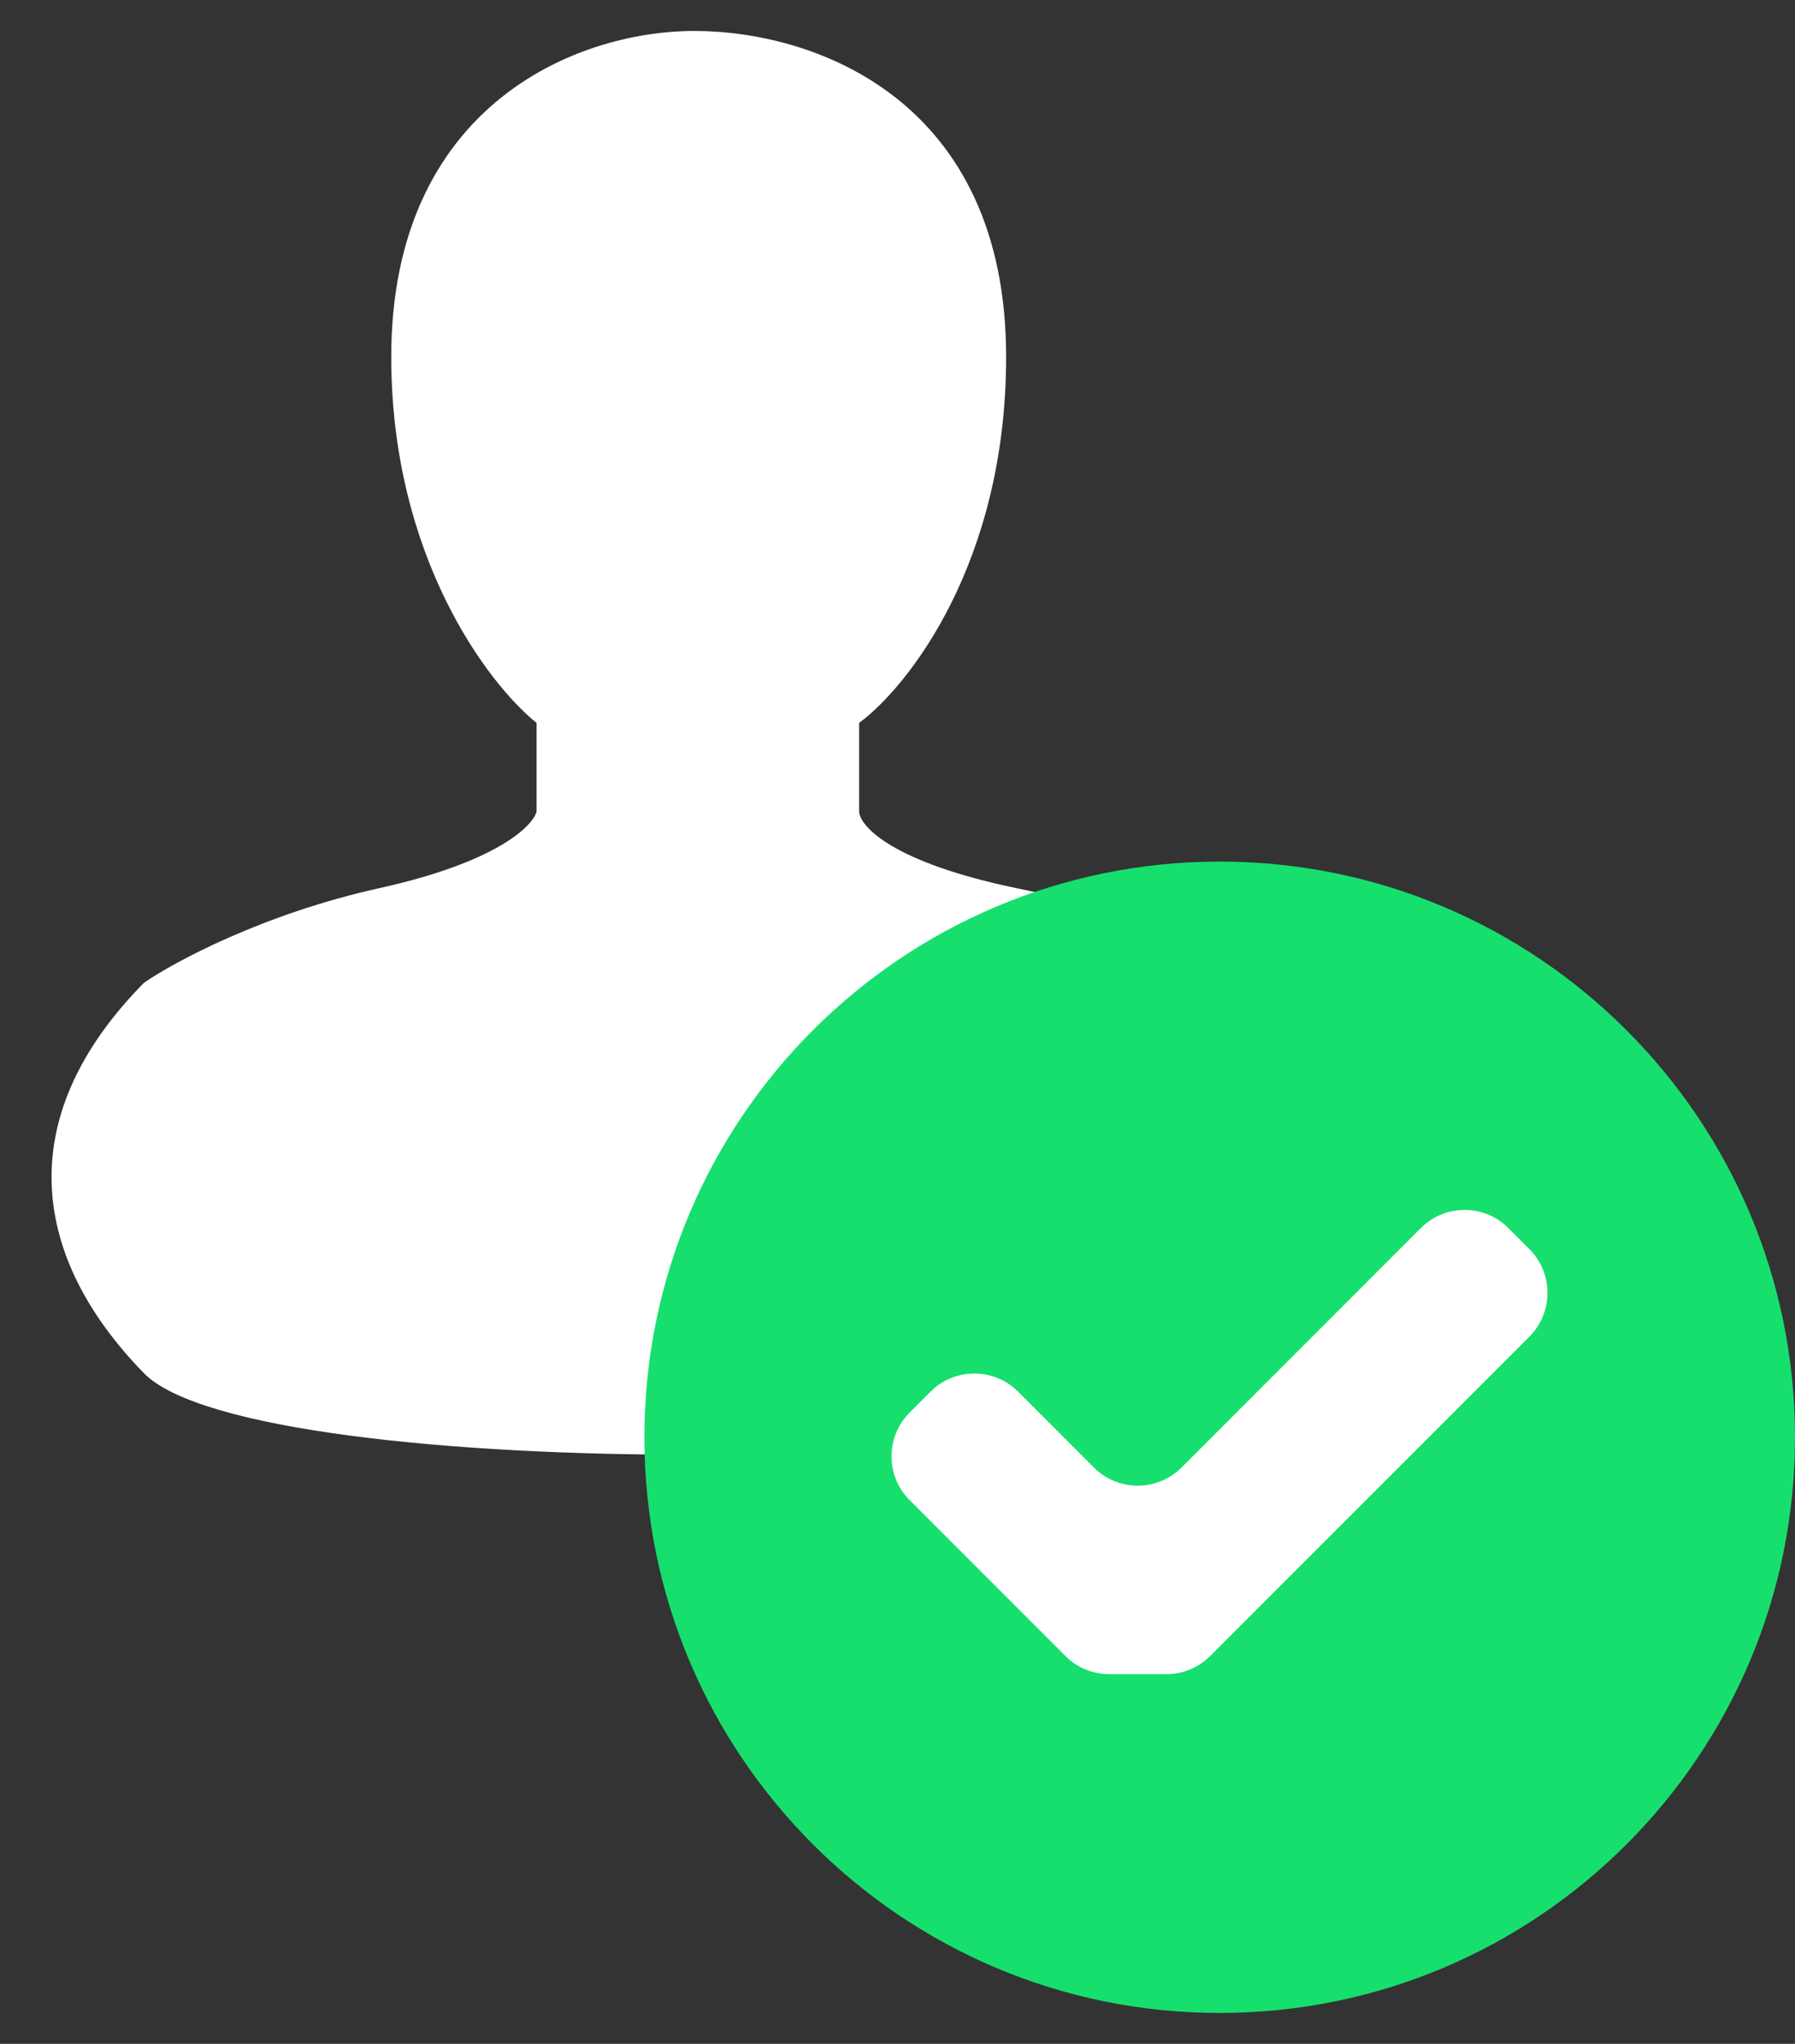 <svg width="29" height="33" viewBox="0 0 29 33" fill="none" xmlns="http://www.w3.org/2000/svg">
<rect x="0" y="0" width="29" height="33" fill="#333333" stroke="none"/>
<path d="M8.669 11.672V13.104C8.606 13.343 8.011 13.924 6.132 14.339C4.253 14.755 2.811 15.532 2.325 15.869C0.138 18.087 0.543 20.346 2.325 22.171C4.107 23.996 18.564 23.855 20.413 22.171C22.262 20.487 22.073 18.76 21.533 17.16C20.993 15.56 18.915 14.858 16.417 14.339C14.419 13.924 13.893 13.343 13.88 13.104V11.672C14.671 11.088 16.255 9.087 16.255 5.763C16.255 1.609 13.164 0.5 11.22 0.5C9.277 0.5 6.321 1.735 6.321 5.763C6.321 8.986 7.886 11.045 8.669 11.672Z" fill="white"/>
<path d="M19.706 32.501C24.839 32.501 29 28.339 29 23.206C29 18.073 24.839 13.911 19.706 13.911C14.572 13.911 10.411 18.073 10.411 23.206C10.411 28.339 14.572 32.501 19.706 32.501Z" fill="#17DF6D"/>
<path d="M19.551 26.738C19.363 26.925 19.109 27.031 18.844 27.031H17.92C17.655 27.031 17.4 26.925 17.213 26.738L14.696 24.221C14.306 23.831 14.306 23.198 14.696 22.807L15.034 22.469C15.425 22.079 16.058 22.079 16.448 22.469L17.674 23.695C18.064 24.085 18.698 24.085 19.088 23.695L22.955 19.828C23.345 19.438 23.979 19.438 24.369 19.828L24.708 20.168C25.099 20.558 25.099 21.191 24.708 21.582L19.551 26.738Z" fill="white"/>
</svg>
